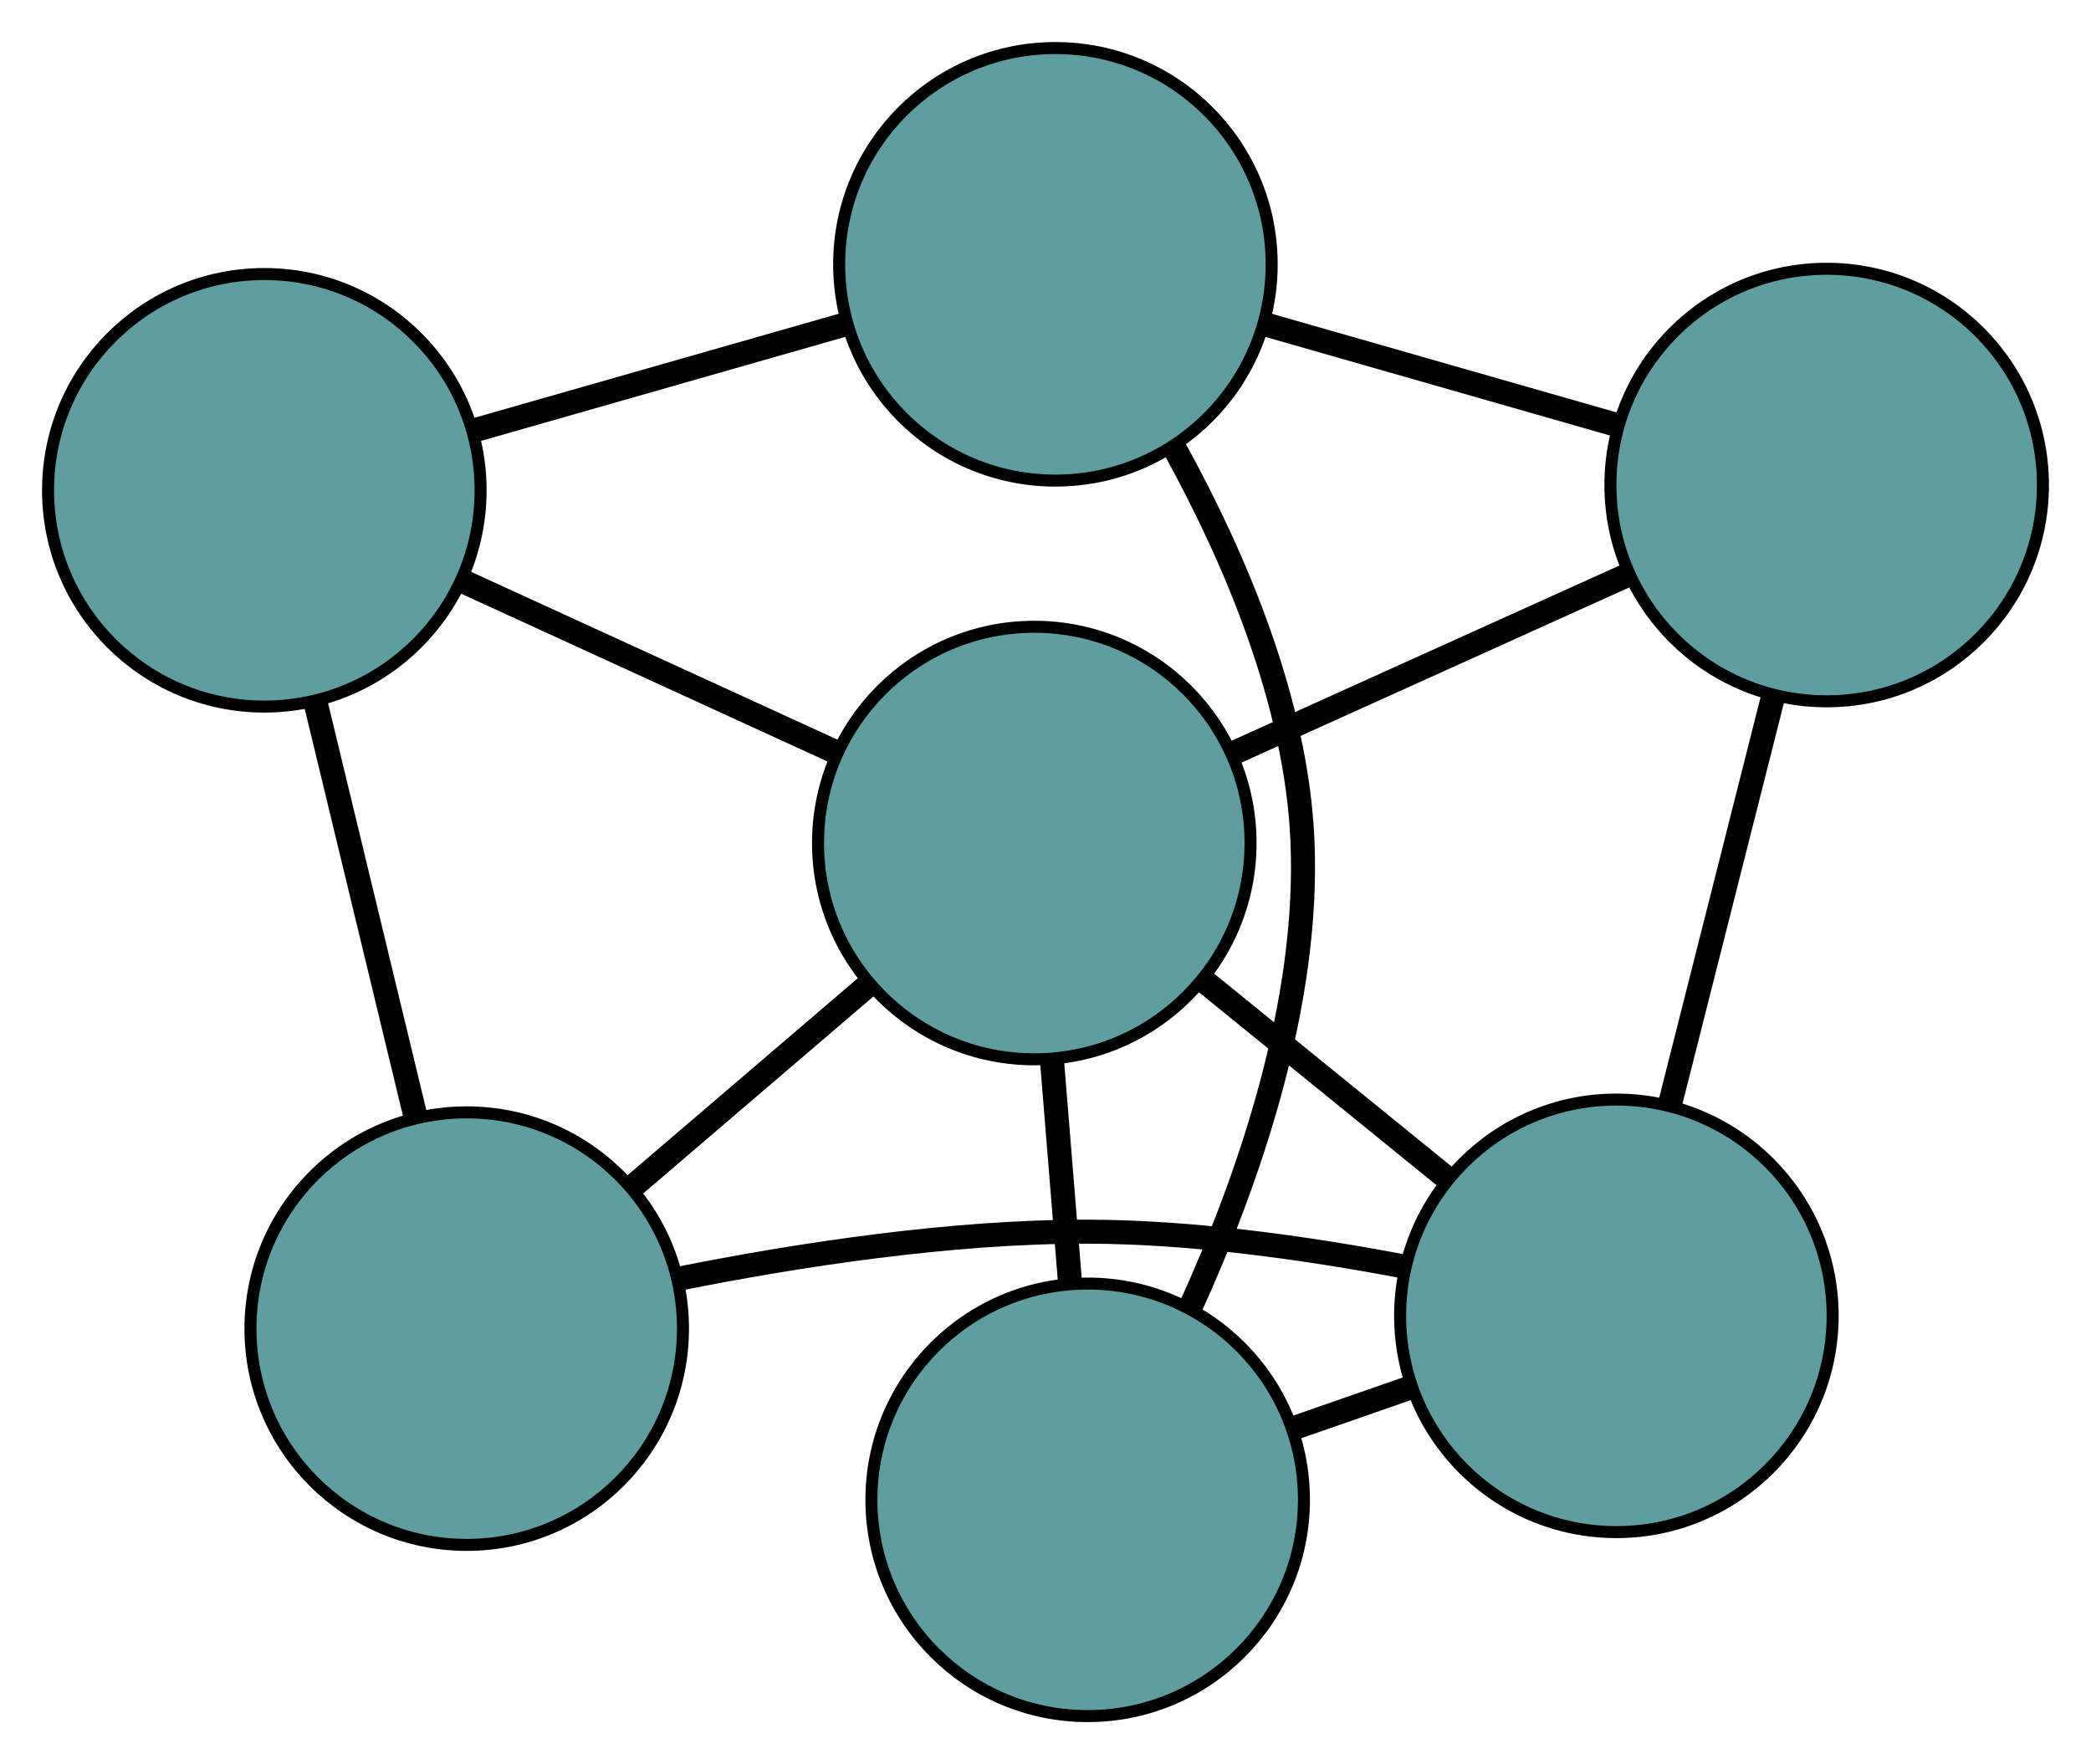 <?xml version="1.0" encoding="UTF-8" standalone="no"?>
<!DOCTYPE svg PUBLIC "-//W3C//DTD SVG 1.1//EN"
 "http://www.w3.org/Graphics/SVG/1.1/DTD/svg11.dtd">
<!-- Generated by graphviz version 2.36.0 (20140111.2315)
 -->
<!-- Title: G Pages: 1 -->
<svg width="100%" height="100%"
 viewBox="0.00 0.00 174.04 146.83" xmlns="http://www.w3.org/2000/svg" xmlns:xlink="http://www.w3.org/1999/xlink">
<g id="graph0" class="graph" transform="scale(1 1) rotate(0) translate(4 142.833)">
<title>G</title>
<!-- 0 -->
<g id="node1" class="node"><title>0</title>
<ellipse fill="cadetblue" stroke="black" cx="34.846" cy="-32.249" rx="18" ry="18"/>
</g>
<!-- 3 -->
<g id="node4" class="node"><title>3</title>
<ellipse fill="cadetblue" stroke="black" cx="18" cy="-102.024" rx="18" ry="18"/>
</g>
<!-- 0&#45;&#45;3 -->
<g id="edge1" class="edge"><title>0&#45;&#45;3</title>
<path fill="none" stroke="black" stroke-width="2" d="M30.595,-49.856C28.061,-60.353 24.853,-73.641 22.308,-84.18"/>
</g>
<!-- 4 -->
<g id="node5" class="node"><title>4</title>
<ellipse fill="cadetblue" stroke="black" cx="130.536" cy="-33.314" rx="18" ry="18"/>
</g>
<!-- 0&#45;&#45;4 -->
<g id="edge2" class="edge"><title>0&#45;&#45;4</title>
<path fill="none" stroke="black" stroke-width="2" d="M52.435,-36.392C62.378,-38.381 75.072,-40.336 86.511,-40.32 95.179,-40.308 104.689,-38.965 112.646,-37.459"/>
</g>
<!-- 6 -->
<g id="node7" class="node"><title>6</title>
<ellipse fill="cadetblue" stroke="black" cx="82.087" cy="-72.666" rx="18" ry="18"/>
</g>
<!-- 0&#45;&#45;6 -->
<g id="edge3" class="edge"><title>0&#45;&#45;6</title>
<path fill="none" stroke="black" stroke-width="2" d="M48.765,-44.157C54.861,-49.373 62.002,-55.482 68.105,-60.704"/>
</g>
<!-- 1 -->
<g id="node2" class="node"><title>1</title>
<ellipse fill="cadetblue" stroke="black" cx="148.039" cy="-102.462" rx="18" ry="18"/>
</g>
<!-- 1&#45;&#45;4 -->
<g id="edge4" class="edge"><title>1&#45;&#45;4</title>
<path fill="none" stroke="black" stroke-width="2" d="M143.532,-84.655C140.898,-74.251 137.588,-61.174 134.968,-50.822"/>
</g>
<!-- 5 -->
<g id="node6" class="node"><title>5</title>
<ellipse fill="cadetblue" stroke="black" cx="83.845" cy="-120.833" rx="18" ry="18"/>
</g>
<!-- 1&#45;&#45;5 -->
<g id="edge5" class="edge"><title>1&#45;&#45;5</title>
<path fill="none" stroke="black" stroke-width="2" d="M130.498,-107.482C121.44,-110.074 110.42,-113.228 101.365,-115.819"/>
</g>
<!-- 1&#45;&#45;6 -->
<g id="edge6" class="edge"><title>1&#45;&#45;6</title>
<path fill="none" stroke="black" stroke-width="2" d="M131.397,-94.943C121.323,-90.392 108.528,-84.611 98.496,-80.079"/>
</g>
<!-- 2 -->
<g id="node3" class="node"><title>2</title>
<ellipse fill="cadetblue" stroke="black" cx="86.531" cy="-18" rx="18" ry="18"/>
</g>
<!-- 2&#45;&#45;4 -->
<g id="edge7" class="edge"><title>2&#45;&#45;4</title>
<path fill="none" stroke="black" stroke-width="2" d="M103.671,-23.965C106.856,-25.073 110.185,-26.232 113.371,-27.34"/>
</g>
<!-- 2&#45;&#45;5 -->
<g id="edge8" class="edge"><title>2&#45;&#45;5</title>
<path fill="none" stroke="black" stroke-width="2" d="M95.026,-33.898C99.922,-44.631 105.004,-59.27 104.406,-72.886 103.898,-84.469 98.757,-96.455 93.744,-105.546"/>
</g>
<!-- 2&#45;&#45;6 -->
<g id="edge9" class="edge"><title>2&#45;&#45;6</title>
<path fill="none" stroke="black" stroke-width="2" d="M85.052,-36.203C84.577,-42.042 84.051,-48.509 83.576,-54.356"/>
</g>
<!-- 3&#45;&#45;5 -->
<g id="edge10" class="edge"><title>3&#45;&#45;5</title>
<path fill="none" stroke="black" stroke-width="2" d="M35.645,-107.064C45.092,-109.763 56.696,-113.078 66.151,-115.778"/>
</g>
<!-- 3&#45;&#45;6 -->
<g id="edge11" class="edge"><title>3&#45;&#45;6</title>
<path fill="none" stroke="black" stroke-width="2" d="M34.504,-94.463C43.998,-90.114 55.894,-84.665 65.416,-80.303"/>
</g>
<!-- 4&#45;&#45;6 -->
<g id="edge12" class="edge"><title>4&#45;&#45;6</title>
<path fill="none" stroke="black" stroke-width="2" d="M116.523,-44.696C110.151,-49.872 102.625,-55.984 96.237,-61.173"/>
</g>
</g>
</svg>

